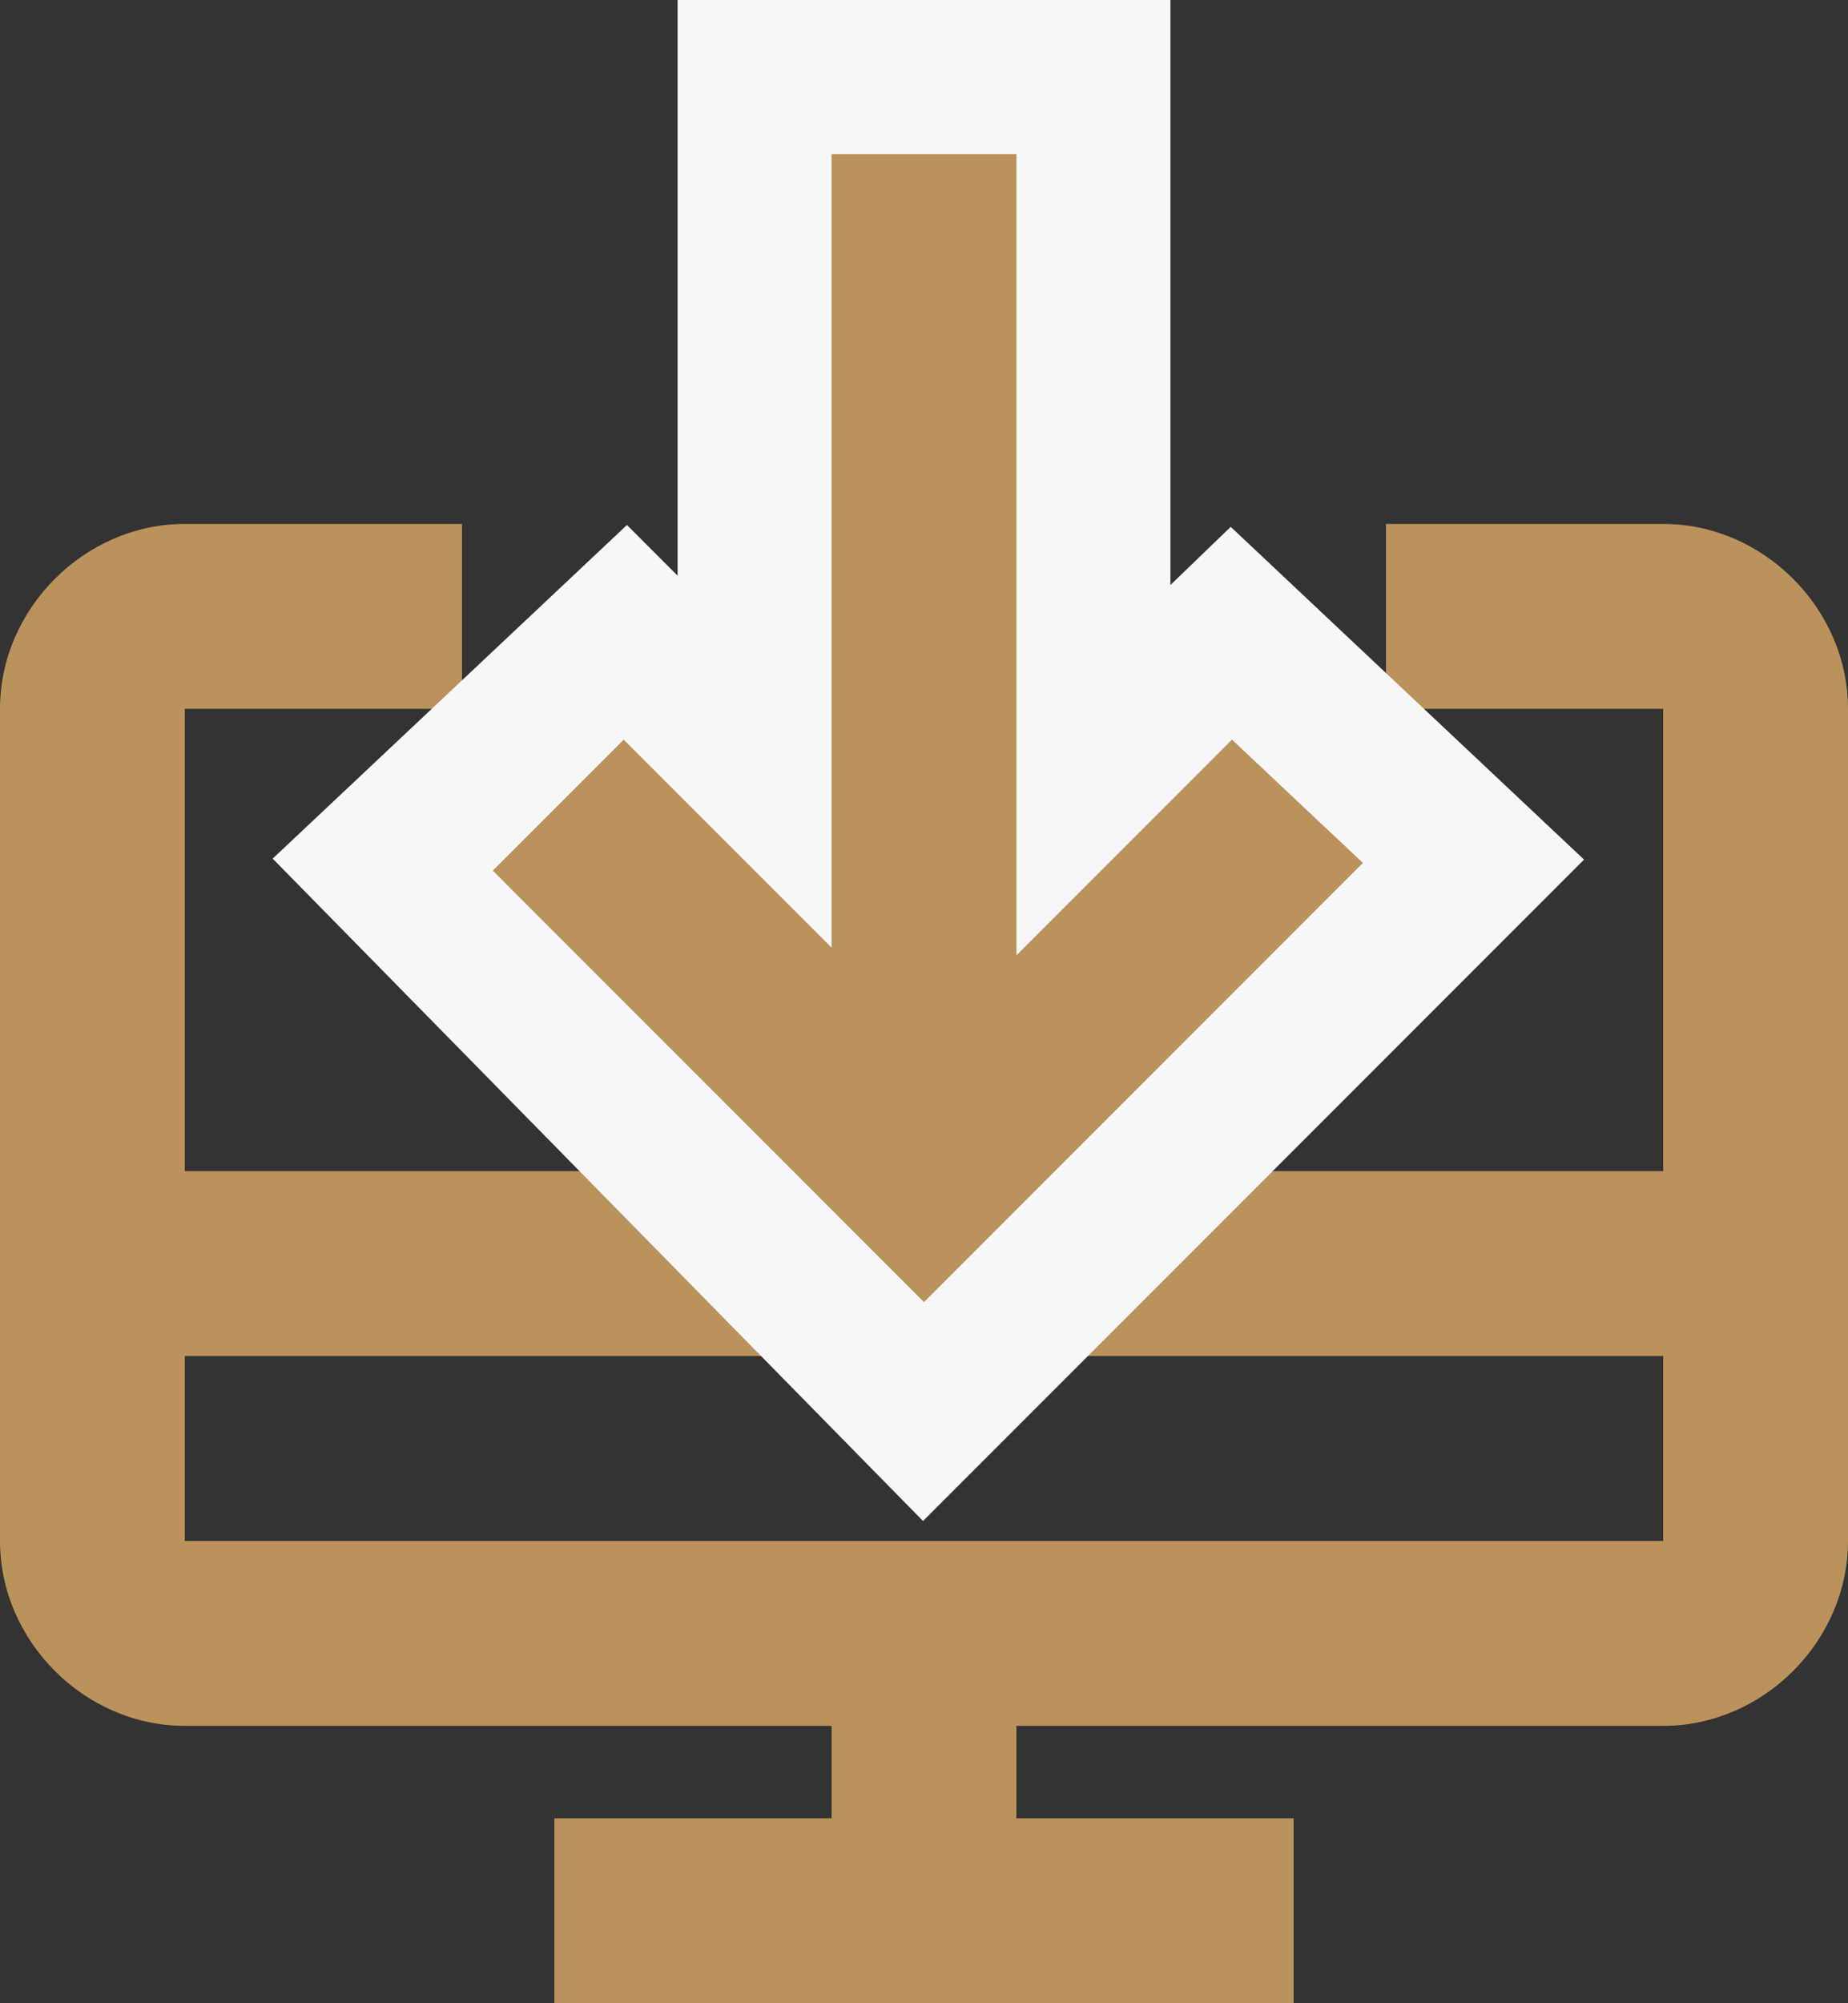 <?xml version="1.0" encoding="utf-8"?>
<!-- Generator: Adobe Illustrator 21.0.0, SVG Export Plug-In . SVG Version: 6.00 Build 0)  -->
<svg version="1.1" id="圖層_1" xmlns="http://www.w3.org/2000/svg" xmlns:xlink="http://www.w3.org/1999/xlink" x="0px" y="0px"
	 viewBox="0 0 24 26" style="enable-background:new 0 0 24 26;" xml:space="preserve">
<rect x="0" y="0" width="24" height="26" fill="#333333" stroke="none"/>
<style type="text/css">
	.st0{clip-path:url(#SVGID_2_);}
	.st1{clip-path:url(#SVGID_4_);fill:#BB925B;}
	.st2{clip-path:url(#SVGID_6_);}
	.st3{clip-path:url(#SVGID_8_);fill:#BB925B;}
	.st4{clip-path:url(#SVGID_10_);}
	.st5{clip-path:url(#SVGID_12_);fill:none;stroke:#F7F7F7;stroke-width:4;stroke-miterlimit:10;}
</style>
<g>
	<defs>
		<path id="SVGID_1_" d="M18,6.8v2.4h3.6v6H2.4v-6H6V6.8H2.4C1.1,6.8,0,7.9,0,9.2V20c0,1.3,1.1,2.4,2.4,2.4h8.4v1.2H7.2V26h9.6v-2.4
			h-3.6v-1.2h8.4c1.3,0,2.4-1.1,2.4-2.4V9.2c0-1.3-1.1-2.4-2.4-2.4H18z M2.4,17.6h19.2V20H2.4V17.6z"/>
	</defs>
	<clipPath id="SVGID_2_">
		<use xlink:href="#SVGID_1_"  style="overflow:visible;"/>
	</clipPath>
	<g class="st0">
		<defs>
			<rect id="SVGID_3_" width="24" height="26"/>
		</defs>
		<clipPath id="SVGID_4_">
			<use xlink:href="#SVGID_3_"  style="overflow:visible;"/>
		</clipPath>
		<rect x="-5" y="1.8" class="st1" width="34" height="29.2"/>
	</g>
</g>
<g>
	<defs>
		<path id="SVGID_5_" d="M9.8,11.3V2V1h1h2.4h1v1v9.3L13.5,12l-0.3-0.1v-1l2-2L16,8.1l0.7,0.7l1.7,1.7l0.7,0.7L18.4,12l-5.6,5.6
			L12,18.3l-0.7-0.7L5.7,12L5,11.2l0.7-0.7l1.7-1.7l0.7-0.7l0.7,0.7l2,2v1L10.6,12L9.8,11.3z M11.3,16.2L11.3,16.2L11.3,16.2z
			 M12.8,16.2L12.8,16.2L12.8,16.2L12.8,16.2z"/>
	</defs>
	<clipPath id="SVGID_6_">
		<use xlink:href="#SVGID_5_"  style="overflow:visible;"/>
	</clipPath>
	<g class="st2">
		<defs>
			<rect id="SVGID_7_" width="24" height="26"/>
		</defs>
		<clipPath id="SVGID_8_">
			<use xlink:href="#SVGID_7_"  style="overflow:visible;"/>
		</clipPath>
		<rect x="1.4" y="-3" class="st3" width="21.3" height="24.9"/>
	</g>
</g>
<g>
	<defs>
		<path id="SVGID_9_" d="M17.7,11.2L16,9.6l-2.8,2.8V2h-2.4v10.3L8.1,9.6l-1.7,1.7l5.6,5.6L17.7,11.2z M-5.6-10h35.3v38.9H-5.6V-10z
			"/>
	</defs>
	<clipPath id="SVGID_10_">
		<use xlink:href="#SVGID_9_"  style="overflow:visible;"/>
	</clipPath>
	<g class="st4">
		<defs>
			<rect id="SVGID_11_" width="24" height="26"/>
		</defs>
		<clipPath id="SVGID_12_">
			<use xlink:href="#SVGID_11_"  style="overflow:visible;"/>
		</clipPath>
		<polygon class="st5" points="17.7,11.2 16,9.6 13.2,12.3 13.2,2 10.8,2 10.8,12.3 8.1,9.6 6.4,11.2 12,16.9 		"/>
	</g>
</g>
</svg>
